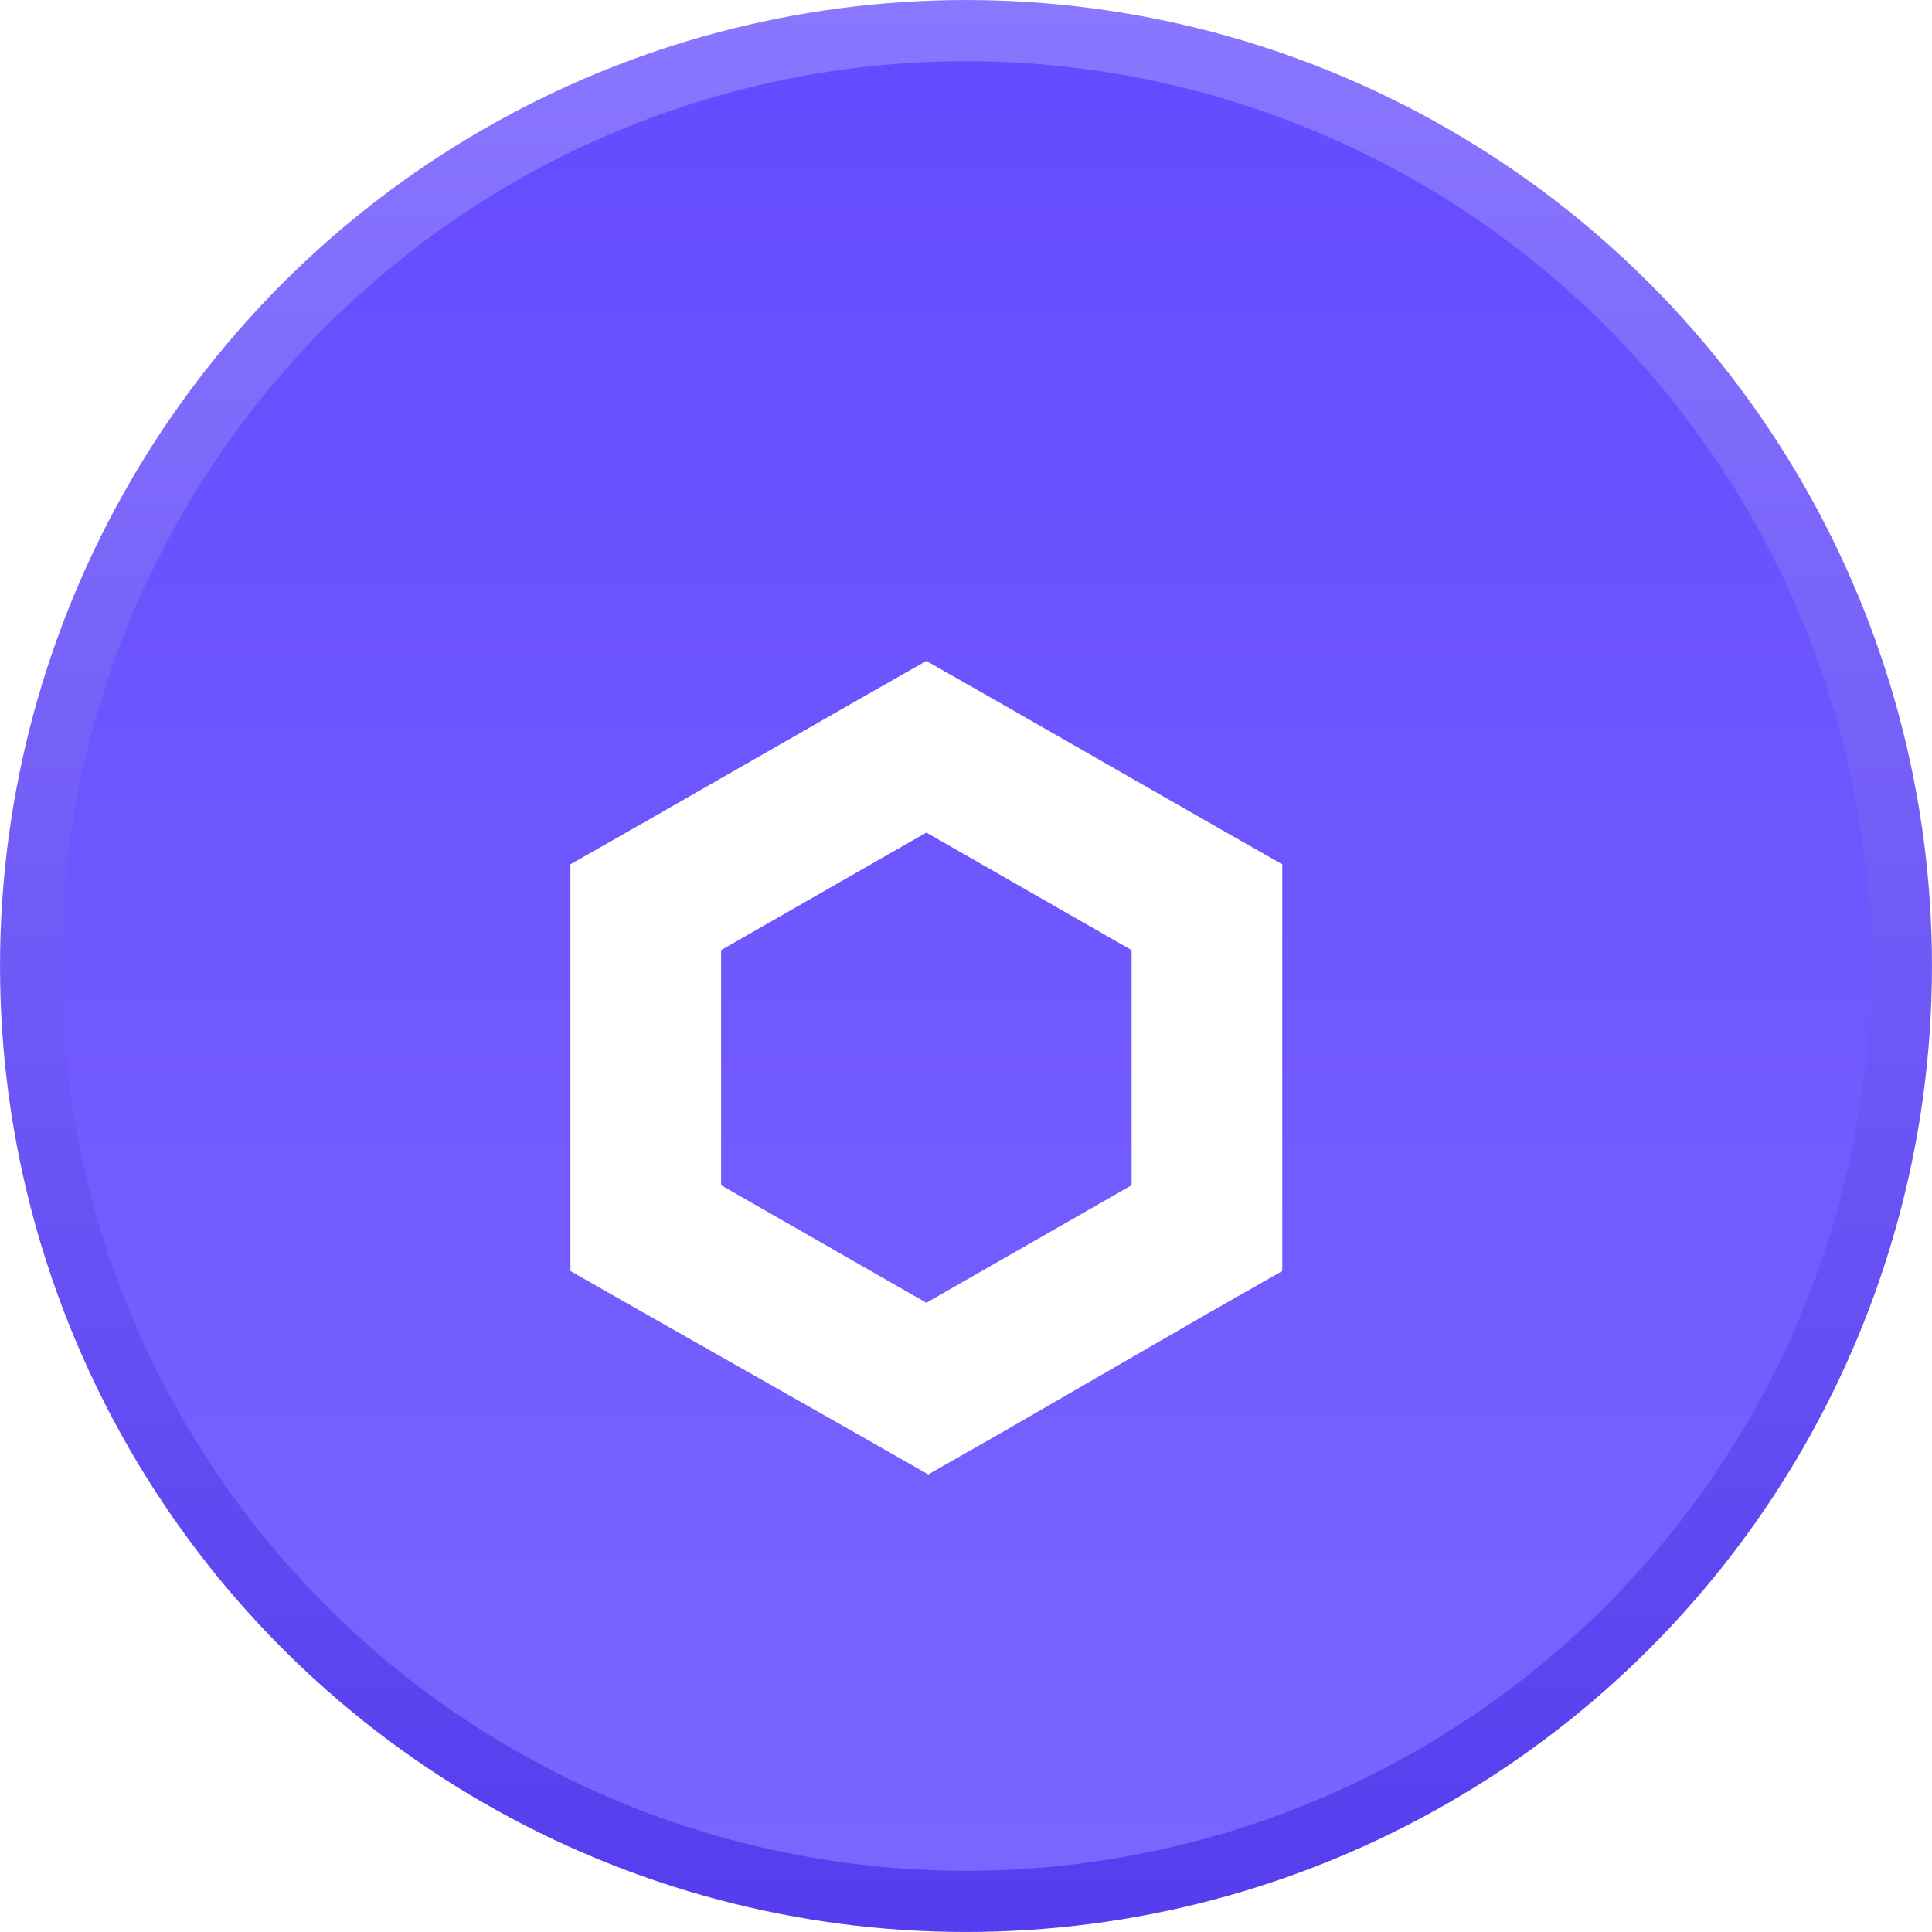 <svg width="38" height="38" viewBox="0 0 38 38" fill="none" xmlns="http://www.w3.org/2000/svg">
<circle cx="19" cy="19" r="18.398" fill="#C4C8E9"/>
<circle cx="19" cy="19" r="18.398" fill="url(#paint0_linear)"/>
<circle cx="19" cy="19" r="18.398" stroke="url(#paint1_linear)" stroke-width="1.203"/>
<g filter="url(#filter0_d)">
<path d="M19 11L17.518 11.844L13.482 14.156L12 15V23L13.482 23.844L17.556 26.156L19.037 27L20.518 26.156L24.518 23.844L26 23V15L24.518 14.156L20.482 11.844L19 11ZM14.963 21.312V16.688L19 14.376L23.037 16.688V21.312L19 23.624L14.963 21.312Z" fill="white"/>
</g>
<defs>
<filter id="filter0_d" x="8.22" y="10" width="20" height="22" filterUnits="userSpaceOnUse" color-interpolation-filters="sRGB">
<feFlood flood-opacity="0" result="BackgroundImageFix"/>
<feColorMatrix in="SourceAlpha" type="matrix" values="0 0 0 0 0 0 0 0 0 0 0 0 0 0 0 0 0 0 127 0"/>
<feOffset dx="-0.78" dy="2"/>
<feGaussianBlur stdDeviation="1.5"/>
<feColorMatrix type="matrix" values="0 0 0 0 0.227 0 0 0 0 0.118 0 0 0 0 0.91 0 0 0 0.95 0"/>
<feBlend mode="normal" in2="BackgroundImageFix" result="effect1_dropShadow"/>
<feBlend mode="normal" in="SourceGraphic" in2="effect1_dropShadow" result="shape"/>
</filter>
<linearGradient id="paint0_linear" x1="19" y1="0" x2="19" y2="38" gradientUnits="userSpaceOnUse">
<stop stop-color="#644AFF"/>
<stop offset="1" stop-color="#7B66FF"/>
</linearGradient>
<linearGradient id="paint1_linear" x1="19" y1="0" x2="19" y2="38" gradientUnits="userSpaceOnUse">
<stop stop-color="#8A77FF"/>
<stop offset="1" stop-color="#553CEE"/>
</linearGradient>
</defs>
</svg>
